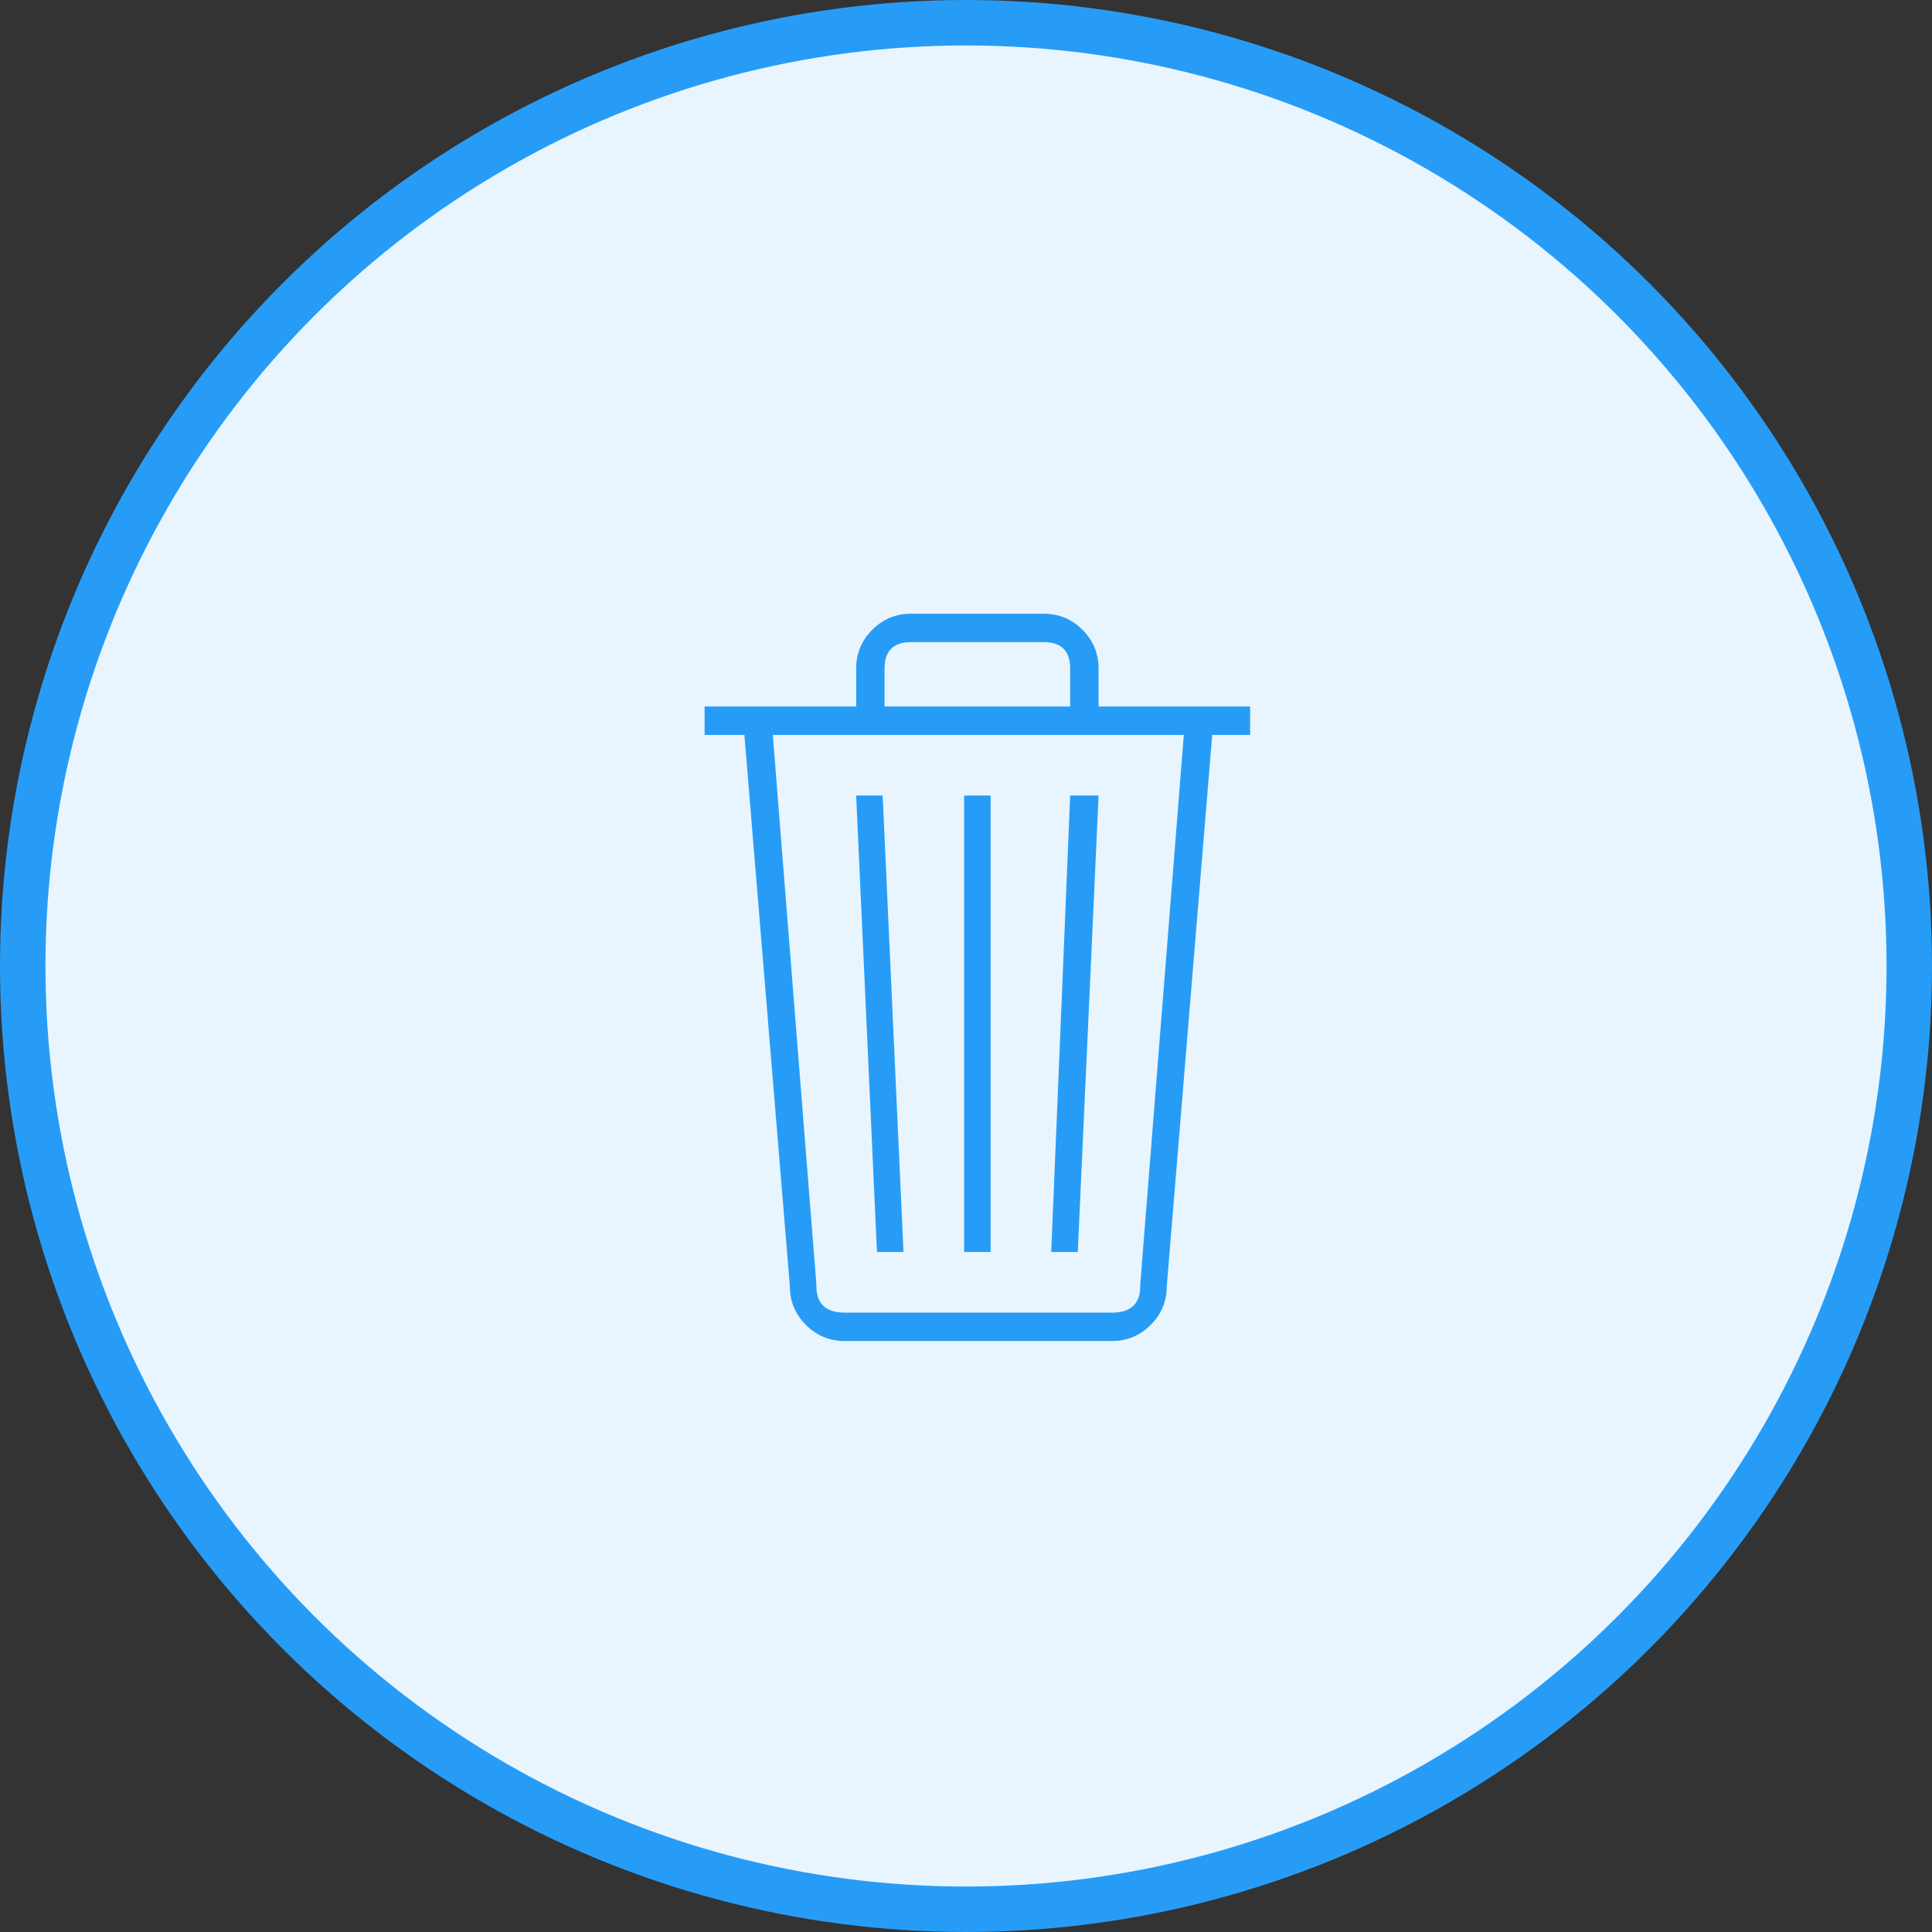 <?xml version="1.0" encoding="UTF-8"?>
<svg width="85px" height="85px" viewBox="0 0 85 85" version="1.1" xmlns="http://www.w3.org/2000/svg" xmlns:xlink="http://www.w3.org/1999/xlink">
    <rect x="0" y="0" width="85" height="85" fill="#333333" stroke="none"/>
    <!-- Generator: Sketch 63.1 (92452) - https://sketch.com -->
    <title>Group</title>
    <desc>Created with Sketch.</desc>
    <g id="Website-Notification" stroke="none" stroke-width="1" fill="none" fill-rule="evenodd">
        <g id="Desktop-web-my-tickets-view-tickets-Copy-18" transform="translate(-598, -320)">
            <g id="Group-8" transform="translate(390, 258)">
                <g id="Group-3" transform="translate(208, 62)">
                    <g id="Group-2">
                        <g id="Group">
                            <circle id="Oval" stroke="#279CF7" stroke-width="2" fill="#E9F5FE" cx="42.5" cy="42.5" r="41.5"></circle>
                            <path d="M48.917,59 C49.583,59 50.153,58.764 50.625,58.292 C51.097,57.819 51.333,57.25 51.333,56.583 L51.333,56.583 L53.333,32.333 L55,32.333 L55,31.083 L48.333,31.083 L48.333,29.417 C48.333,28.75 48.097,28.181 47.625,27.708 C47.153,27.236 46.583,27 45.917,27 L45.917,27 L40.083,27 C39.417,27 38.847,27.236 38.375,27.708 C37.903,28.181 37.667,28.75 37.667,29.417 L37.667,29.417 L37.667,31.083 L31,31.083 L31,32.333 L32.75,32.333 L34.75,56.583 C34.75,57.25 34.986,57.819 35.458,58.292 C35.931,58.764 36.5,59 37.167,59 L37.167,59 L48.917,59 Z M47.083,31.083 L38.917,31.083 L38.917,29.417 C38.917,28.639 39.306,28.25 40.083,28.25 L40.083,28.25 L45.917,28.25 C46.694,28.25 47.083,28.639 47.083,29.417 L47.083,29.417 L47.083,31.083 Z M48.917,57.75 L37.167,57.75 C36.333,57.75 35.917,57.361 35.917,56.583 L35.917,56.583 L35.917,56.5 L34,32.333 L52.083,32.333 L50.167,56.5 L50.167,56.583 C50.167,57.361 49.75,57.75 48.917,57.75 L48.917,57.75 Z M43.583,55.083 L43.583,35 L42.417,35 L42.417,55.083 L43.583,55.083 Z M47.417,55.083 L48.333,35 L47.083,35 L46.25,55.083 L47.417,55.083 Z M39.75,55.083 L38.833,35 L37.667,35 L38.583,55.083 L39.75,55.083 Z" id="Delete-Copy-5" fill="#279CF7" fill-rule="nonzero"></path>
                        </g>
                    </g>
                </g>
            </g>
        </g>
    </g>
</svg>